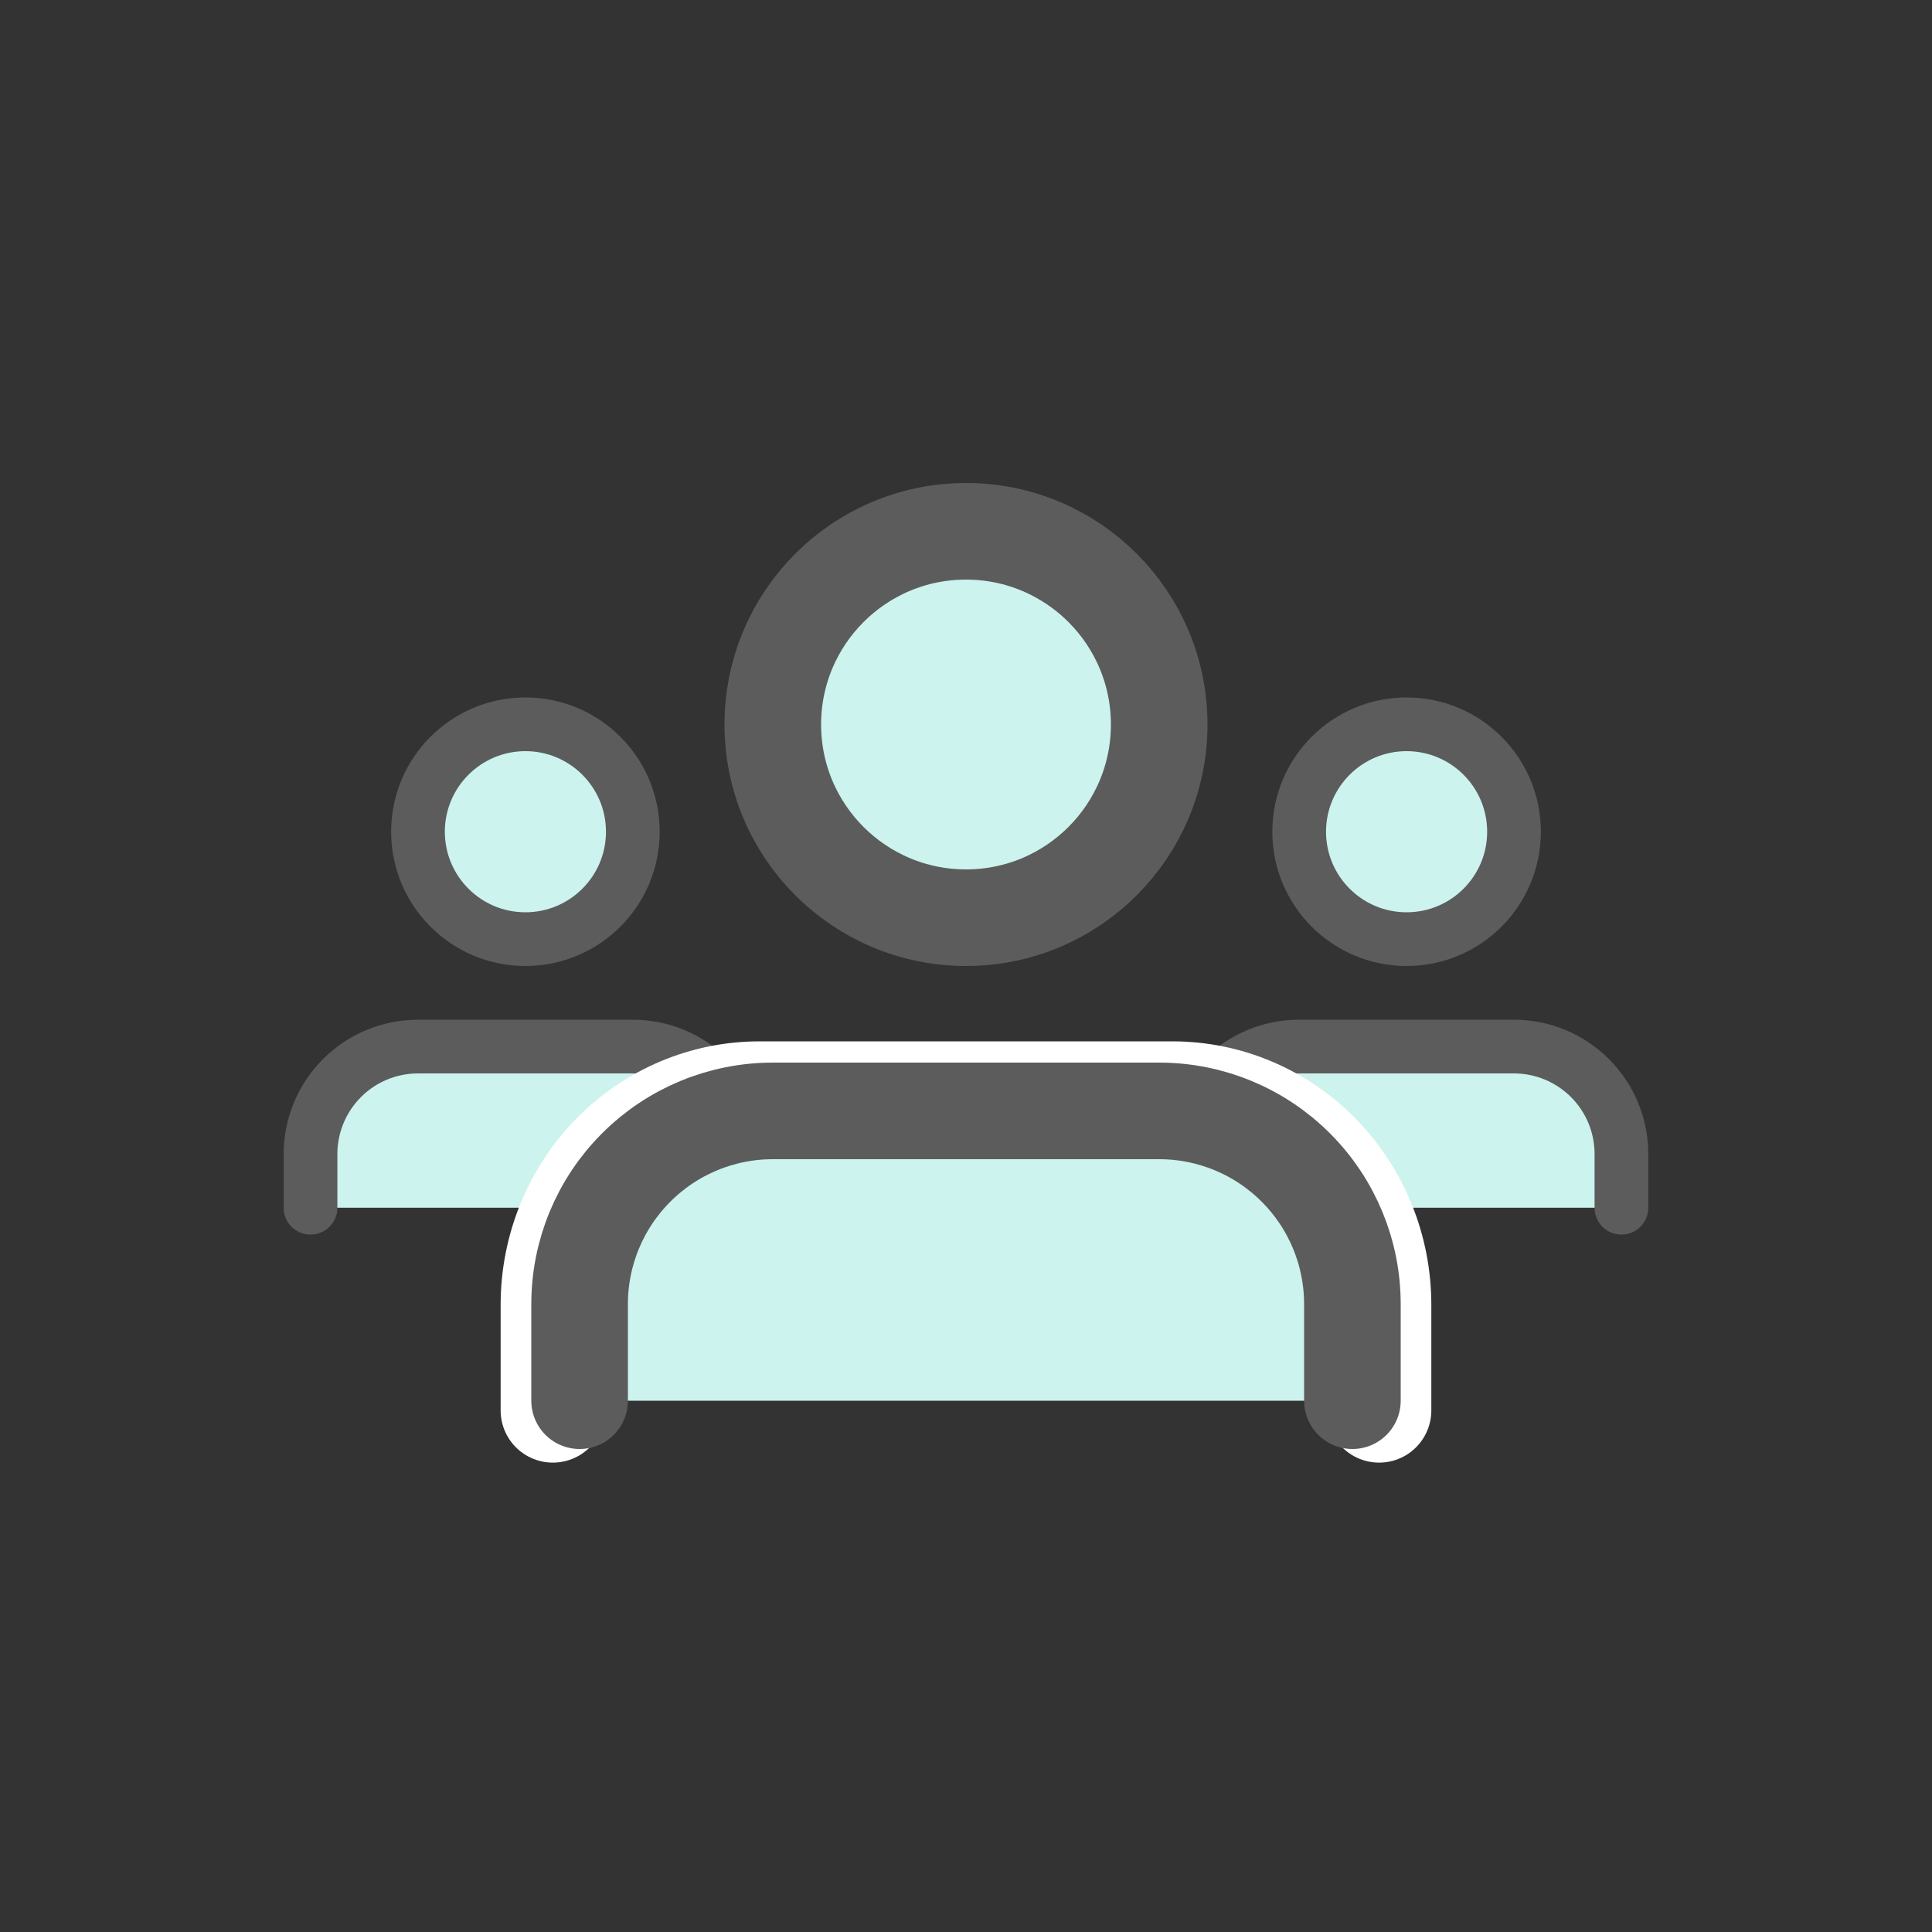 <svg
   width="40"
   height="40"
   viewBox="0 0 40 40"
   fill="none"
   xmlns="http://www.w3.org/2000/svg">
  <rect x="0" y="0" width="40" height="40" fill="#333333" stroke="none"/>
  <path
     d="m 15.327,25.005 v -1.112 c 0,-0.59 -0.234,-1.156 -0.652,-1.573 -0.417,-0.417 -0.983,-0.652 -1.573,-0.652 H 8.654 c -0.59,0 -1.156,0.234 -1.573,0.652 -0.417,0.417 -0.652,0.983 -0.652,1.573 v 1.112"
     fill="#ccf3ee"
     id="path526"
     style="stroke-width:0.556" />
  <path
     d="m 15.327,25.005 v -1.112 c 0,-0.59 -0.234,-1.156 -0.652,-1.573 -0.417,-0.417 -0.983,-0.652 -1.573,-0.652 H 8.654 c -0.59,0 -1.156,0.234 -1.573,0.652 -0.417,0.417 -0.652,0.983 -0.652,1.573 v 1.112"
     stroke="#5c5c5c"
     stroke-width="1.112"
     stroke-linecap="round"
     stroke-linejoin="round"
     id="path528" />
  <path
     d="m 10.878,19.444 c 1.228,0 2.224,-0.996 2.224,-2.224 0,-1.228 -0.996,-2.224 -2.224,-2.224 -1.228,0 -2.224,0.996 -2.224,2.224 0,1.228 0.996,2.224 2.224,2.224 z"
     fill="#ccf3ee"
     stroke="#5c5c5c"
     stroke-width="1.112"
     stroke-linecap="round"
     stroke-linejoin="round"
     id="path530" />
  <path
     d="m 33.57,25.005 v -1.112 c 0,-0.59 -0.234,-1.156 -0.652,-1.573 -0.417,-0.417 -0.983,-0.652 -1.573,-0.652 h -4.449 c -0.59,0 -1.156,0.234 -1.573,0.652 -0.417,0.417 -0.652,0.983 -0.652,1.573 v 1.112"
     fill="#ccf3ee"
     id="path532"
     style="stroke-width:0.556" />
  <path
     d="m 33.57,25.005 v -1.112 c 0,-0.59 -0.234,-1.156 -0.652,-1.573 -0.417,-0.417 -0.983,-0.652 -1.573,-0.652 h -4.449 c -0.59,0 -1.156,0.234 -1.573,0.652 -0.417,0.417 -0.652,0.983 -0.652,1.573 v 1.112"
     stroke="#5c5c5c"
     stroke-width="1.112"
     stroke-linecap="round"
     stroke-linejoin="round"
     id="path534" />
  <path
     d="m 29.122,19.444 c 1.228,0 2.224,-0.996 2.224,-2.224 0,-1.228 -0.996,-2.224 -2.224,-2.224 -1.228,0 -2.224,0.996 -2.224,2.224 0,1.228 0.996,2.224 2.224,2.224 z"
     fill="#ccf3ee"
     stroke="#5c5c5c"
     stroke-width="1.112"
     stroke-linecap="round"
     stroke-linejoin="round"
     id="path536" />
  <path
     d="M 28,29 V 27 C 28,25.939 27.579,24.922 26.828,24.172 26.078,23.421 25.061,23 24,23 h -8 c -1.061,0 -2.078,0.421 -2.828,1.172 C 12.421,24.922 12,25.939 12,27 v 2"
     fill="#ccf3ee"
     id="path182" />
  <path
     d="m 28.553,29.201 v -2.187 c 0,-1.16 -0.451,-2.272 -1.253,-3.092 -0.802,-0.82 -1.89,-1.281 -3.024,-1.281 h -8.553 c -1.134,0 -2.222,0.461 -3.024,1.281 -0.802,0.82 -1.253,1.933 -1.253,3.092 v 2.187"
     stroke="#5c5c5c"
     stroke-width="2.162"
     stroke-linecap="round"
     stroke-linejoin="round"
     id="path1286"
     style="stroke:#ffffff;stroke-opacity:1" />
  <path
     d="M 28,29 V 27 C 28,25.939 27.579,24.922 26.828,24.172 26.078,23.421 25.061,23 24,23 h -8 c -1.061,0 -2.078,0.421 -2.828,1.172 C 12.421,24.922 12,25.939 12,27 v 2"
     stroke="#5c5c5c"
     stroke-width="2"
     stroke-linecap="round"
     stroke-linejoin="round"
     id="path184" />
  <path
     d="m 20,19 c 2.209,0 4,-1.791 4,-4 0,-2.209 -1.791,-4 -4,-4 -2.209,0 -4,1.791 -4,4 0,2.209 1.791,4 4,4 z"
     fill="#ccf3ee"
     stroke="#5c5c5c"
     stroke-width="2"
     stroke-linecap="round"
     stroke-linejoin="round"
     id="path186" />
</svg>
